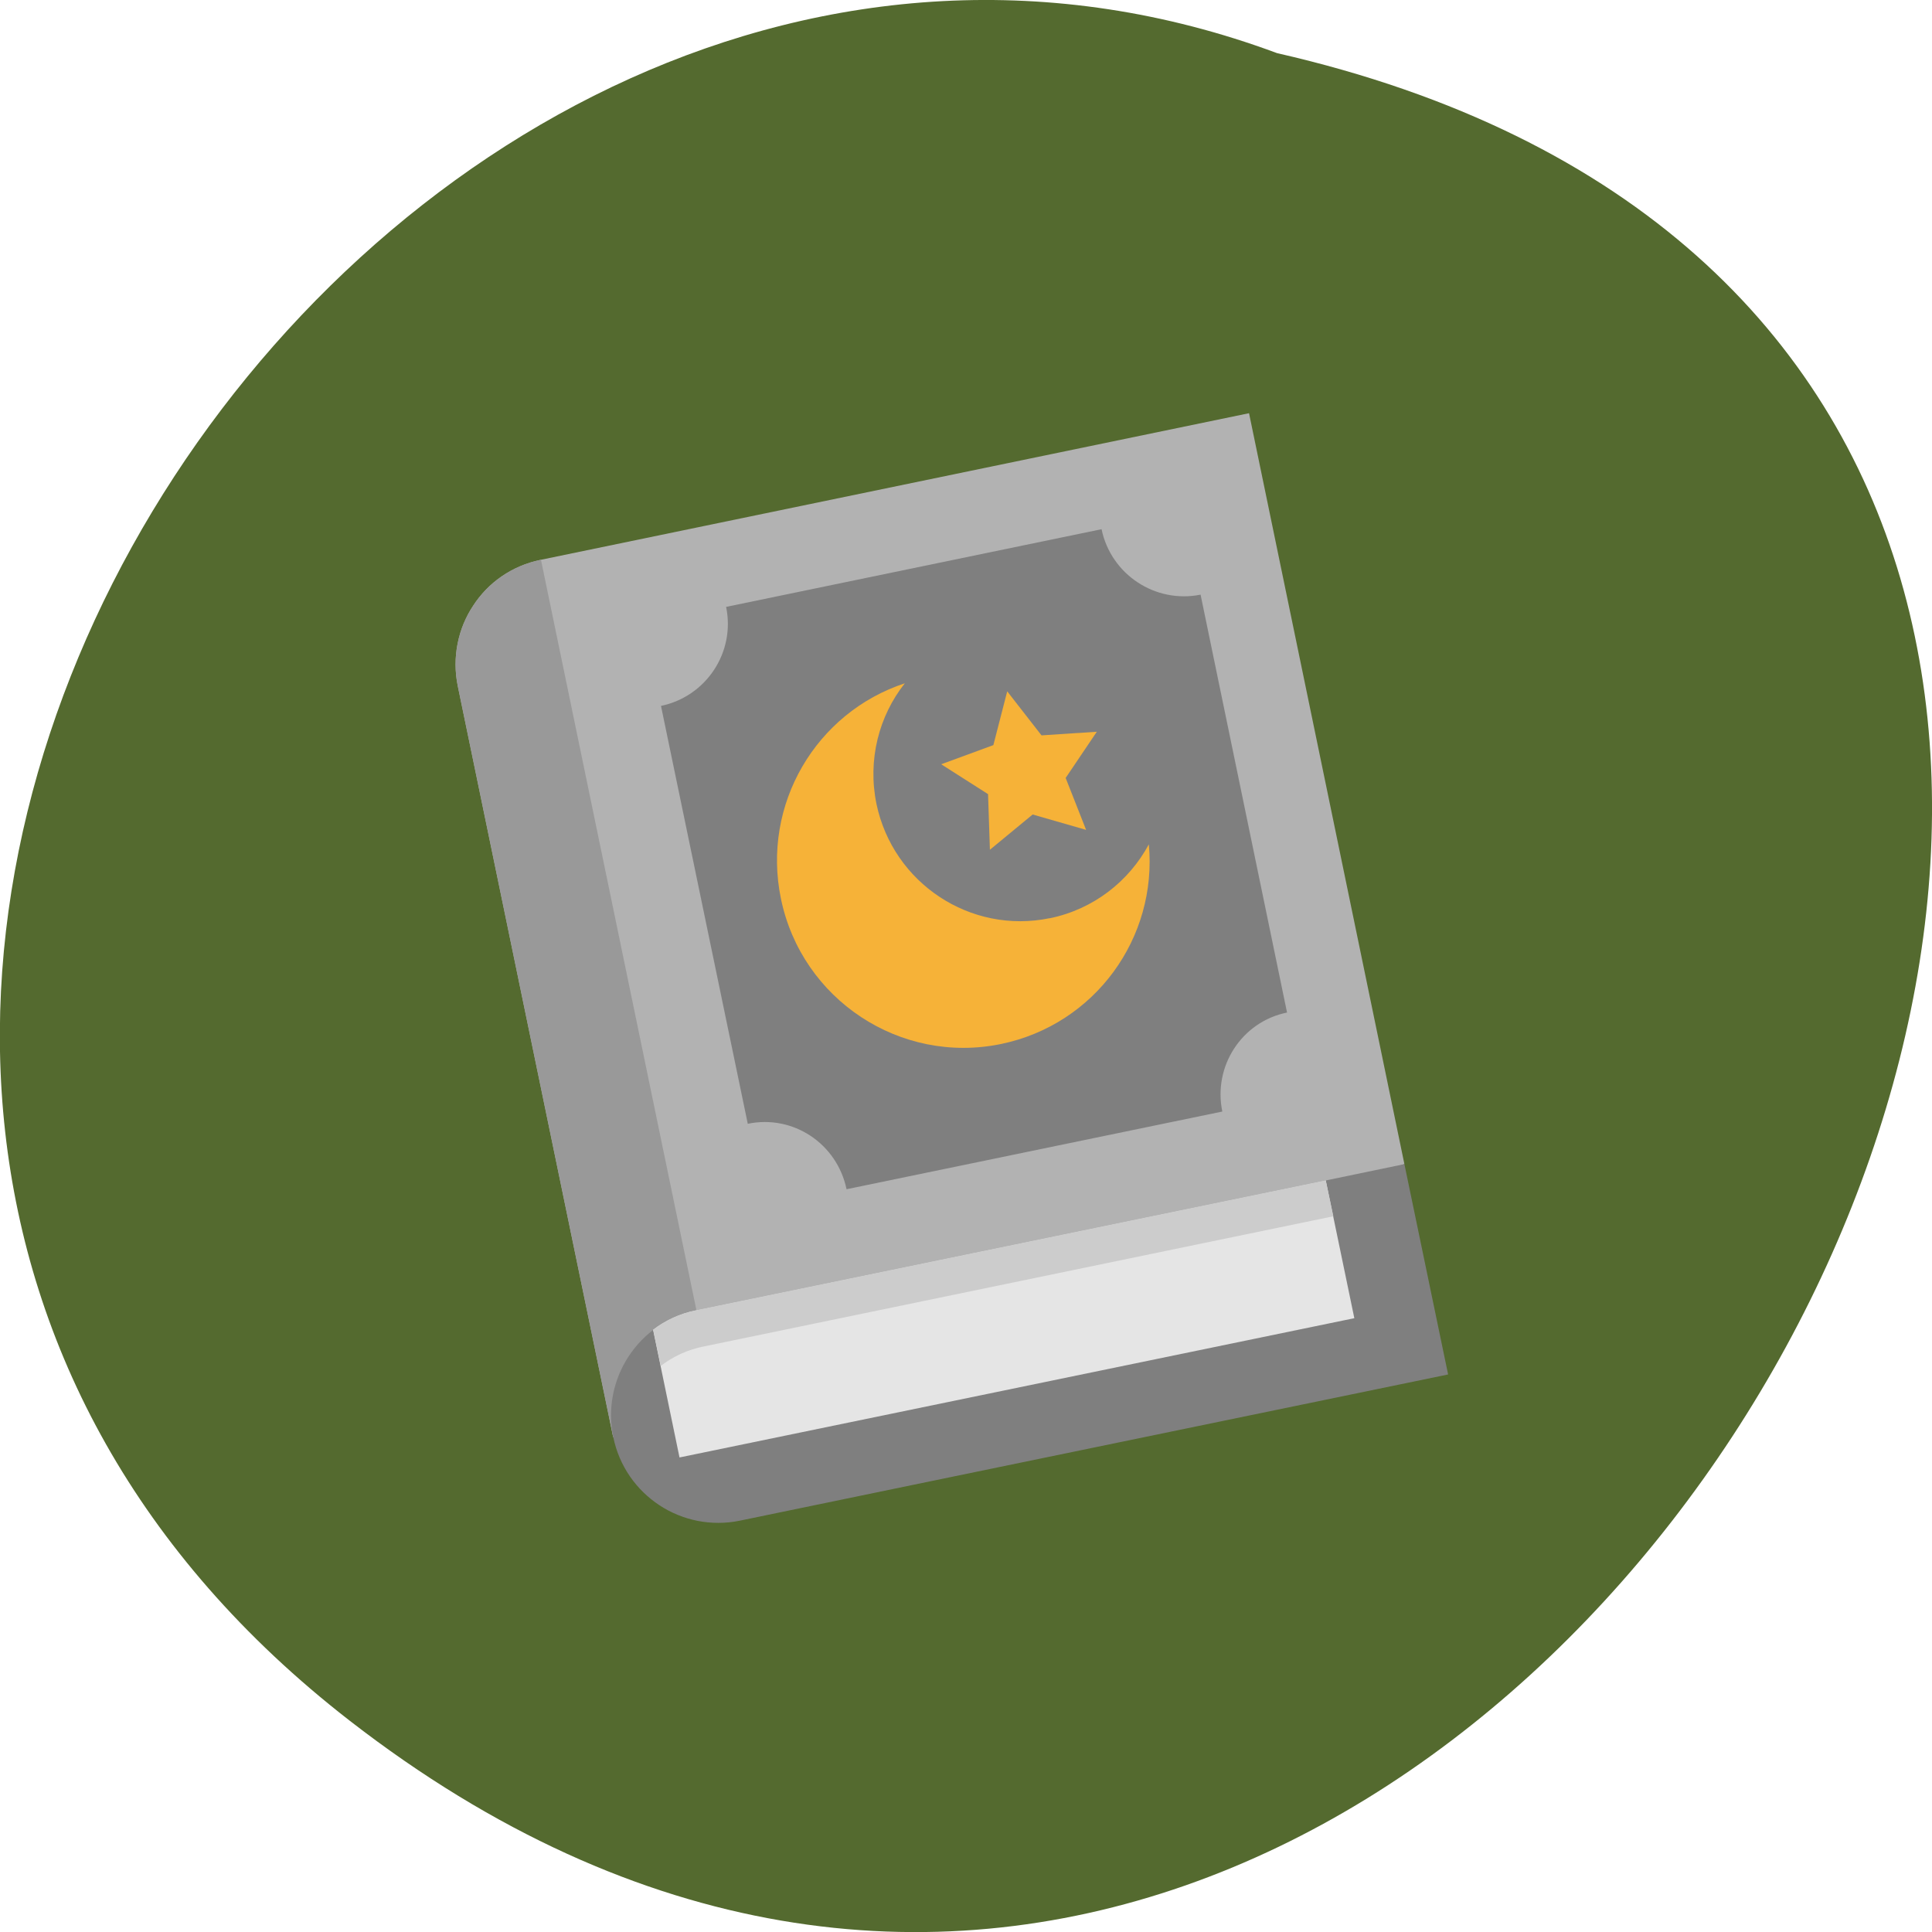 <svg xmlns="http://www.w3.org/2000/svg" viewBox="0 0 24 24"><path d="m 4.344 21.375 c 14.398 11.168 29.34 -16.645 11.52 -20.715 c -11.223 -4.168 -22.19 12.438 -11.52 20.715" fill="#546a2f"/><path d="m 15.516 5.133 l 1.93 9.328 l -8.559 2.953 l -1.27 0.438 l -1.93 -9.328 c -0.074 -0.359 0.004 -0.719 0.191 -1 c 0.184 -0.285 0.48 -0.496 0.84 -0.57" fill="#b2b2b2"/><path d="m 6.719 6.949 l 2.168 10.465 l -1.27 0.438 l -1.93 -9.328 c -0.074 -0.359 0.004 -0.719 0.191 -1 c 0.184 -0.285 0.48 -0.496 0.84 -0.57" fill="#999"/><path d="m 9.719 18.781 l -0.527 0.109 c -0.359 0.074 -0.715 -0.004 -1 -0.191 c -0.285 -0.188 -0.5 -0.484 -0.574 -0.848 c -0.148 -0.719 0.313 -1.426 1.031 -1.574 l 7.82 -1.613 l 0.977 -0.203 l 0.543 2.613 l -6.398 1.32" fill="#7f7f7f"/><path d="m 16.469 14.664 l 0.355 1.711 l -8.383 1.73 l -0.328 -1.586 c 0.152 -0.117 0.336 -0.203 0.535 -0.242" fill="#e5e5e5"/><path d="m 16.469 14.664 l 0.094 0.445 l -7.82 1.617 c -0.199 0.039 -0.383 0.125 -0.535 0.242 l -0.094 -0.449 c 0.152 -0.117 0.336 -0.203 0.535 -0.242" fill="#ccc"/><path d="m 15.988 12.578 l -1.074 -5.191 c -0.563 0.113 -1.113 -0.25 -1.23 -0.813 l -4.664 0.965 c 0.117 0.562 -0.246 1.113 -0.809 1.23 l 1.078 5.191 c 0.563 -0.117 1.109 0.246 1.227 0.813 l 4.668 -0.965 c -0.117 -0.563 0.242 -1.117 0.805 -1.23" fill="#7f7f7f"/><g fill="#f6b238"><path d="m 13.625 9.09 l -0.387 0.574 l 0.254 0.645 l -0.664 -0.191 l -0.531 0.438 l -0.023 -0.691 l -0.582 -0.371 l 0.648 -0.238 l 0.172 -0.668 l 0.426 0.547"/><path d="m 13.04 11.406 c -0.984 0.203 -1.945 -0.434 -2.152 -1.418 c -0.113 -0.551 0.031 -1.094 0.352 -1.5 c -1.102 0.363 -1.781 1.504 -1.539 2.676 c 0.258 1.254 1.484 2.063 2.734 1.805 c 1.168 -0.242 1.945 -1.32 1.836 -2.48 c -0.246 0.457 -0.684 0.805 -1.23 0.918"/></g></svg>